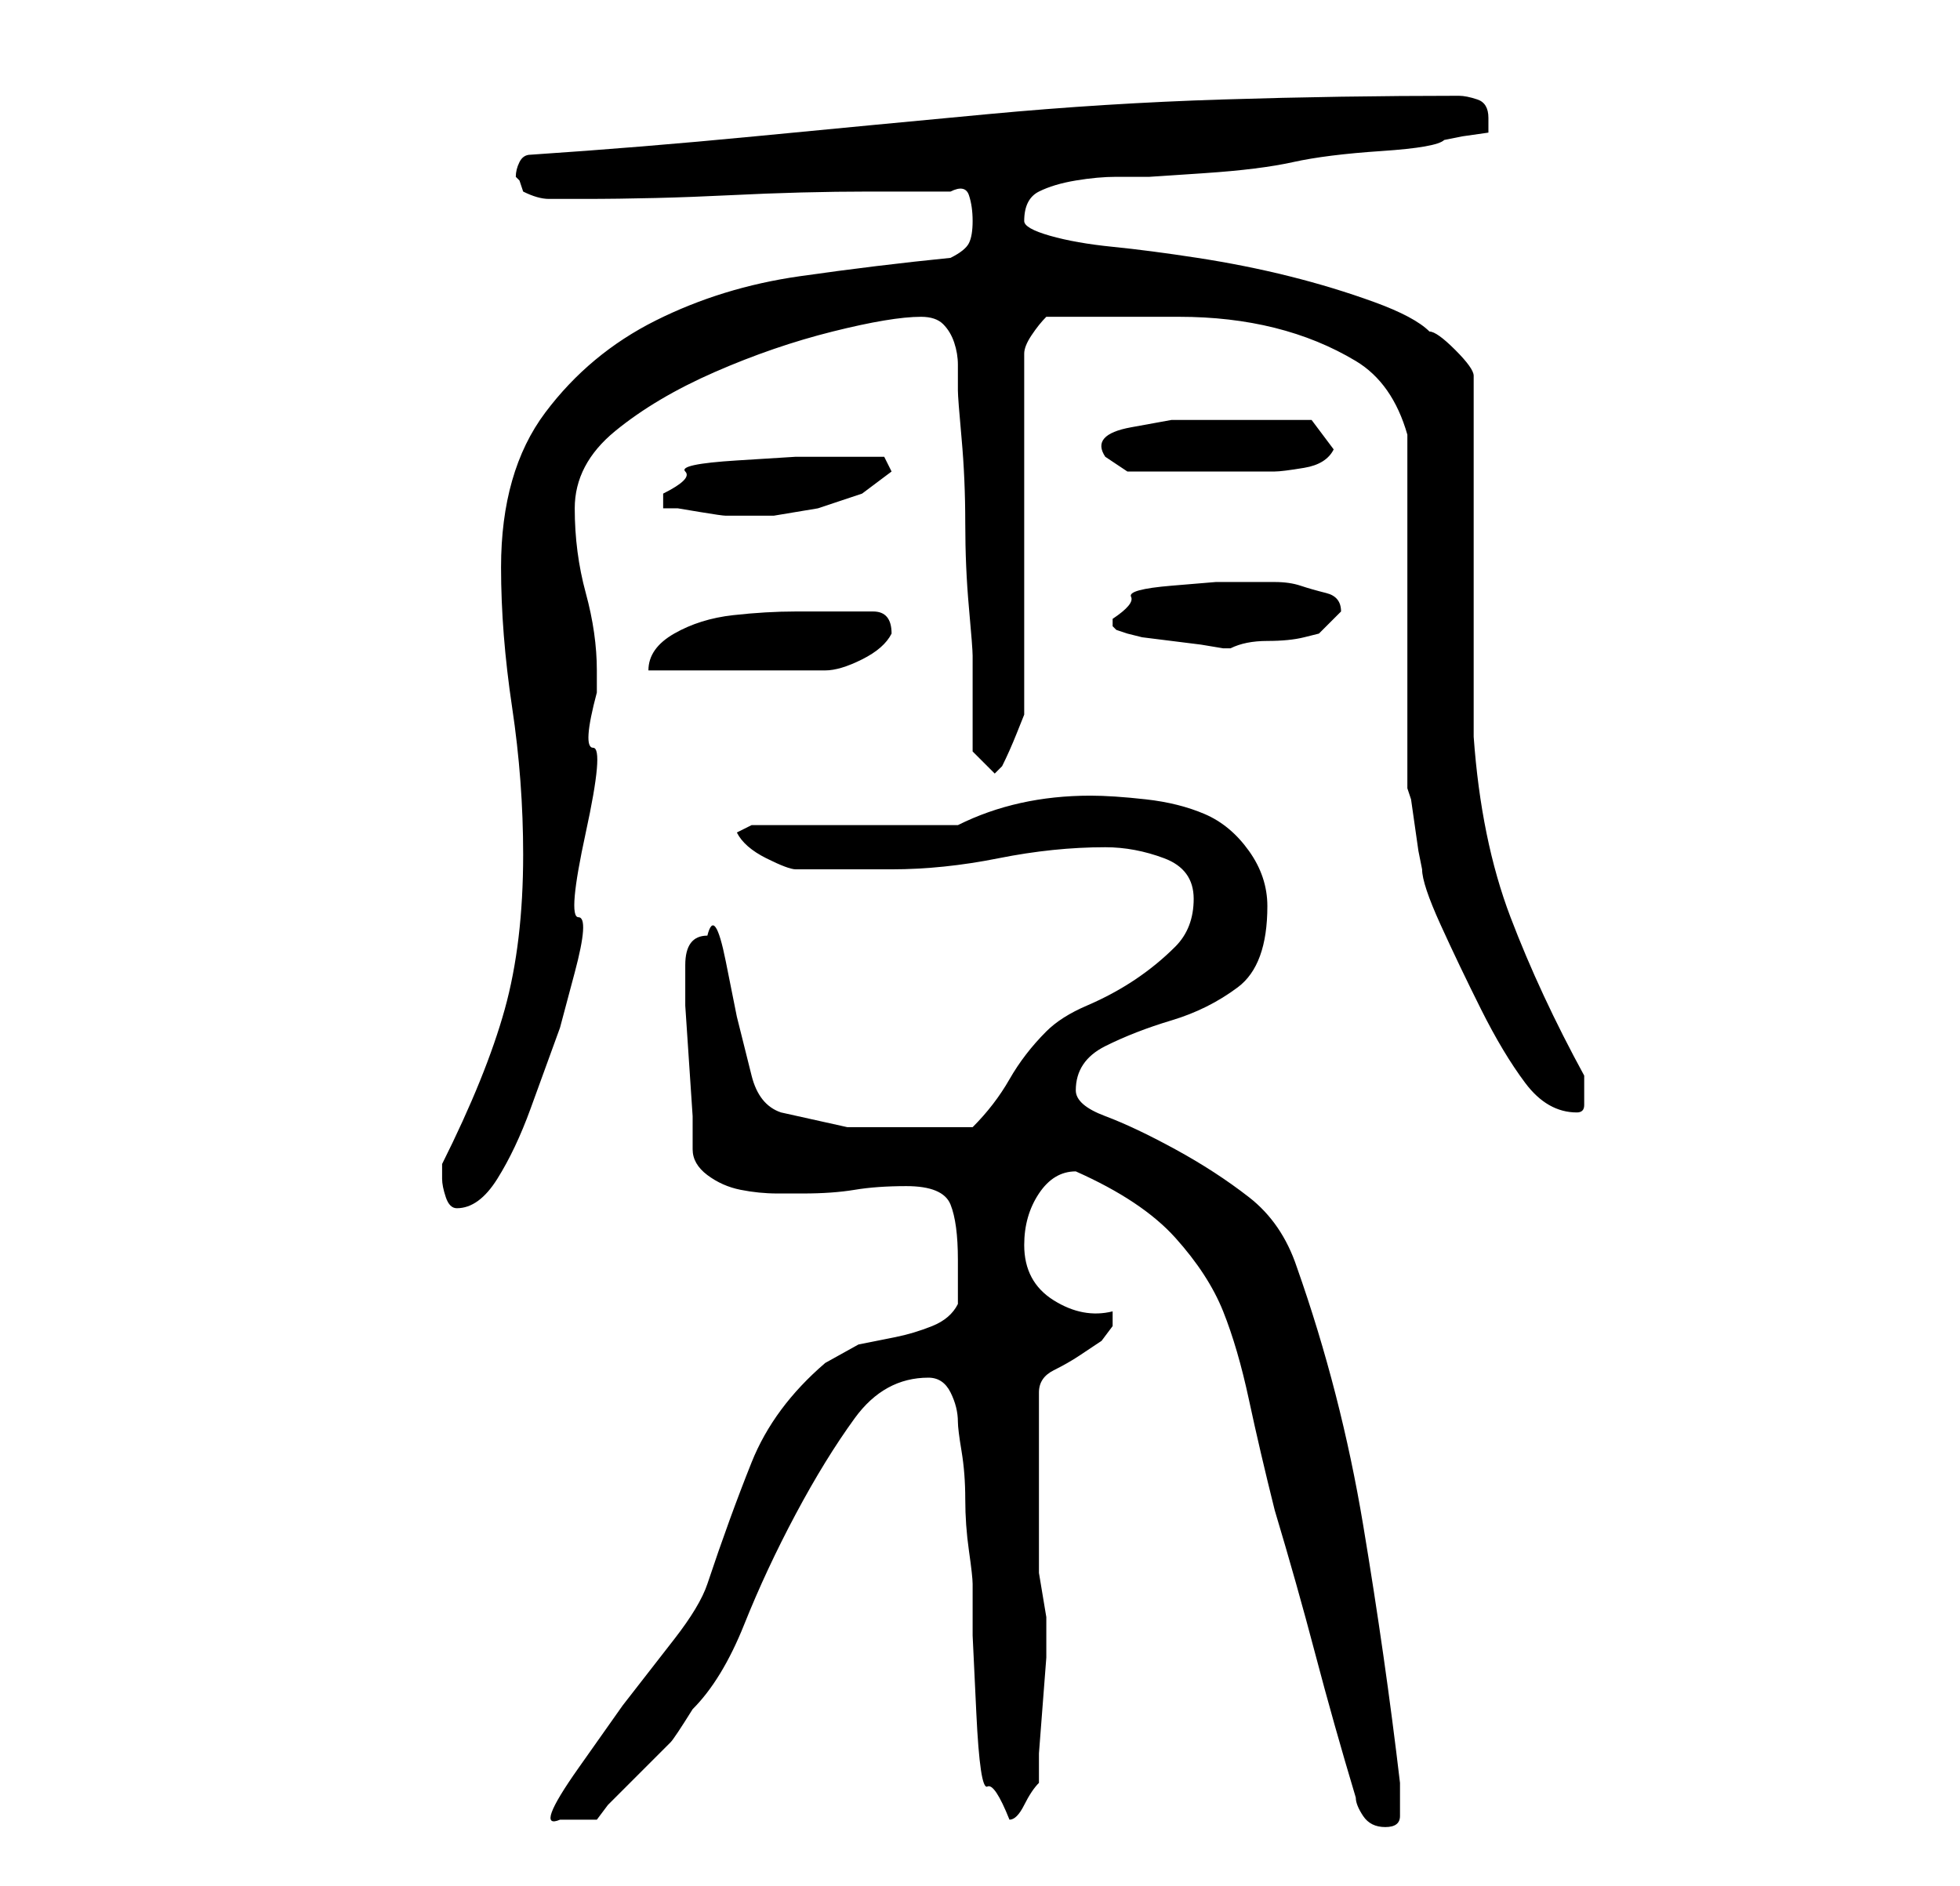 <?xml version="1.0" standalone="no"?>
<!DOCTYPE svg PUBLIC "-//W3C//DTD SVG 1.1//EN" "http://www.w3.org/Graphics/SVG/1.1/DTD/svg11.dtd" >
<svg xmlns="http://www.w3.org/2000/svg" xmlns:xlink="http://www.w3.org/1999/xlink" version="1.1" viewBox="-10 0 266 256">
   <path fill="currentColor"
d="M136 159v0q9 4 13.5 9t6.5 10t3.5 12t3.5 15q3 10 5.5 19.5t5.5 19.5q0 1 1 2.5t3 1.5t2 -1.5v-2.5v-2q-2 -17 -5 -35t-9 -35q-2 -6 -6.5 -9.5t-10 -6.5t-9.5 -4.5t-4 -3.5q0 -4 4 -6t9 -3.5t9 -4.5t4 -11q0 -4 -2.5 -7.5t-6 -5t-8 -2t-7.5 -0.5q-5 0 -9.5 1t-8.5 3h-28
l-2 1q1 2 4 3.5t4 1.5h2h4h4h3q7 0 14.5 -1.5t14.5 -1.5q4 0 8 1.5t4 5.5t-2.5 6.5t-5.5 4.5t-6.5 3.5t-5.5 3.5q-3 3 -5 6.5t-5 6.5h-8h-9t-9 -2q-3 -1 -4 -5l-2 -8t-1.5 -7.5t-2.5 -3.5q-3 0 -3 4v1v4.5t0.5 7.5t0.5 7.5v4.5q0 2 2 3.5t4.5 2t5 0.5h3.5q4 0 7 -0.5t7 -0.5
q5 0 6 2.5t1 7.5v6q-1 2 -3.5 3t-5 1.5l-5 1t-4.5 2.5q-7 6 -10 13.5t-6 16.5q-1 3 -4.5 7.5l-7 9t-6 8.5t-2.5 7h5l1.5 -2t4 -4t4.5 -4.5t3 -4.5q4 -4 7 -11.5t7 -15t8 -13t10 -5.5q2 0 3 2t1 4q0 1 0.5 4t0.5 6.5t0.5 7t0.5 4.5v7t0.5 10.5t1.5 10t3 4.5q1 0 2 -2t2 -3v-4
t0.5 -6.5t0.5 -6.5v-4v-1.5t-0.5 -3t-0.5 -3v-1.5v-2v-3v-4v-2v-3v-3v-3.5v-2.5q0 -2 2 -3t3.5 -2l3 -2t1.5 -2v-1v-1q-4 1 -8 -1.5t-4 -7.5q0 -4 2 -7t5 -3zM50 160q0 1 0.5 2.5t1.5 1.5q3 0 5.5 -4t4.5 -9.5l4 -11t2 -7.5t0.5 -7.5t1 -11.5t1 -11.5t0.5 -7.5v-3
q0 -5 -1.5 -10.5t-1.5 -11.5t5.5 -10.5t13.5 -8t16 -5.5t12 -2q2 0 3 1t1.5 2.5t0.5 3v3.5q0 1 0.5 6.5t0.5 11.5t0.5 11.5t0.5 6.5v13l3 3l0.5 -0.5l0.5 -0.5q1 -2 2 -4.5l1 -2.5v-49q0 -1 1 -2.5t2 -2.5h6h12q7 0 13 1.5t11 4.5t7 10v48l0.5 1.5t0.5 3.5t0.5 3.5t0.5 2.5
q0 2 2.5 7.5t5.5 11.5t6 10t7 4q1 0 1 -1v-2v-2q-6 -11 -10 -21.5t-5 -24.5v-9v-15v-15v-10q0 -1 -2.5 -3.5t-3.5 -2.5q-2 -2 -7.5 -4t-11.5 -3.5t-12.5 -2.5t-11.5 -1.5t-8.5 -1.5t-3.5 -2q0 -3 2 -4t5 -1.5t5.5 -0.5h4.5t7.5 -0.5t12 -1.5t12 -1.5t8.5 -1.5l2.5 -0.5
t3.5 -0.5v-2q0 -2 -1.5 -2.5t-2.5 -0.5q-16 0 -32 0.5t-32 2t-31.5 3t-30.5 2.5q-1 0 -1.5 1t-0.5 2l0.5 0.5t0.5 1.5q2 1 3.5 1h4.5q10 0 20 -0.5t19 -0.5h11q2 -1 2.5 0.5t0.5 3.5t-0.5 3t-2.5 2q-10 1 -20.5 2.5t-19.5 6t-15 12.5t-6 21q0 9 1.5 19t1.5 20q0 12 -2.5 21
t-8.5 21v2zM104 83h-6q-4 0 -8.5 0.5t-8 2.5t-3.5 5h24q2 0 5 -1.5t4 -3.5q0 -3 -2.5 -3h-4.5zM143 86l2 0.5t4 0.5t4 0.5t3 0.5h1v0q2 -1 5 -1t5 -0.5l2 -0.5l3 -3q0 -2 -2 -2.5t-3.5 -1t-3.5 -0.5h-3h-5t-6 0.5t-5.5 1.5t-2.5 3v1l0.5 0.5t1.5 0.5zM80 69h2t3 0.5t3.5 0.5
h1.5h5t6 -1l6 -2t4 -3l-1 -2h-6h-6t-8 0.5t-7 1.5t-3 3v0.5v1.5zM140 62l3 2h8h12q1 0 4 -0.5t4 -2.5l-3 -4h-3h-5h-5h-6t-5.5 1t-3.5 4z" />
</svg>
